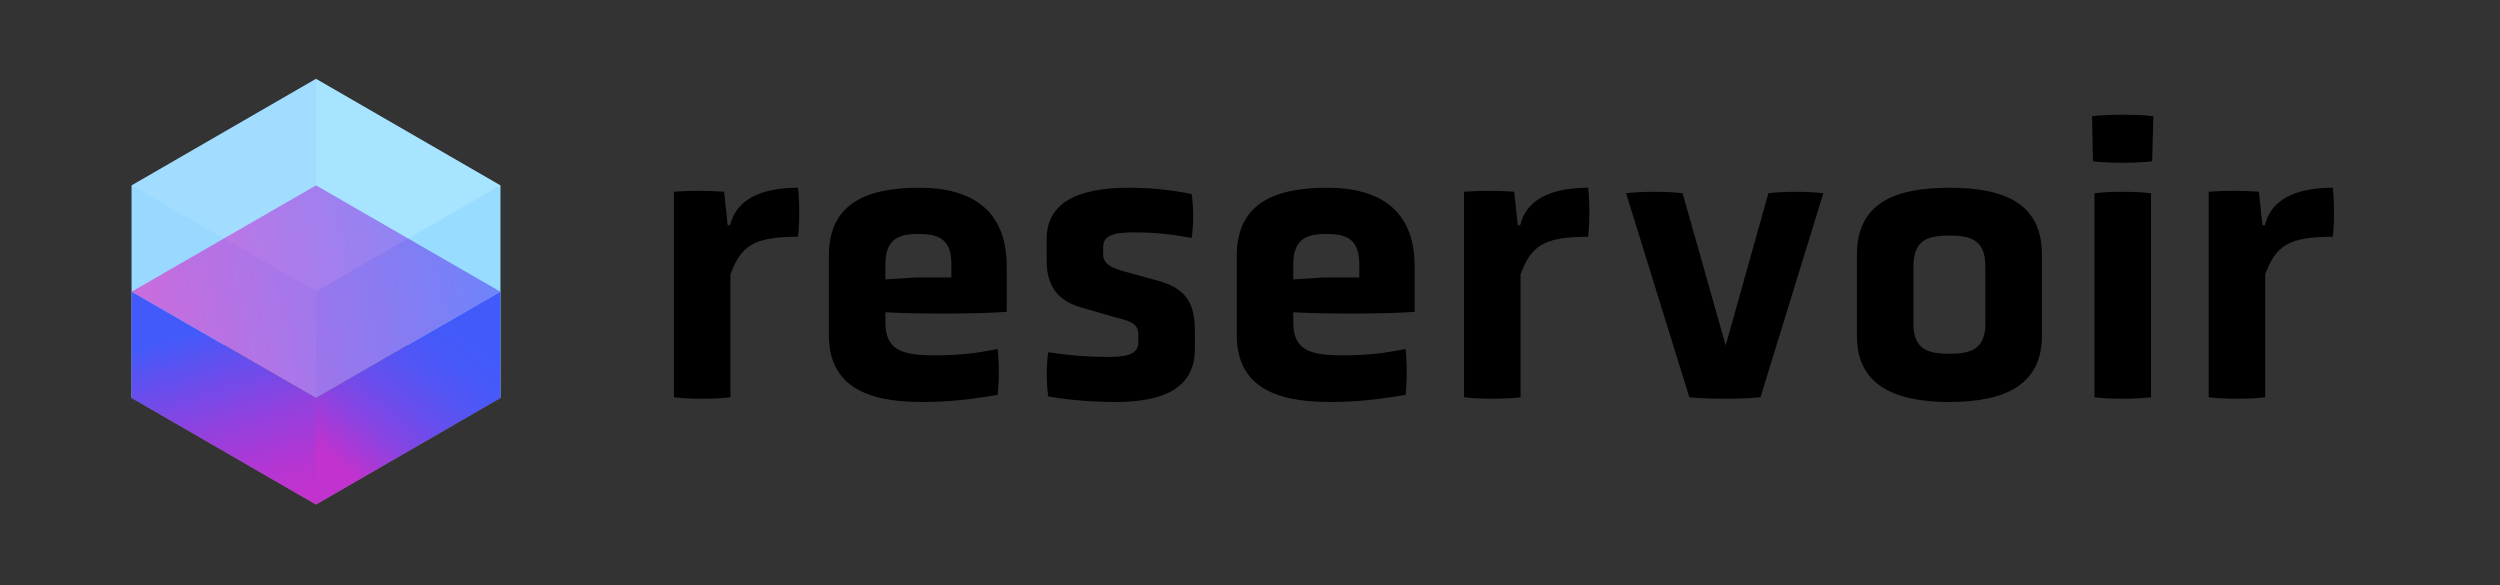 <svg width="1265" height="296" fill="none" xmlns="http://www.w3.org/2000/svg"><rect width="100%" height="100%" fill="#333333" stroke="none"/><g clip-path="url(#clip0_712_90)"><path d="M341 97c8.4-.6 16.8-.6 25.4 0l1.8 17h1.2c3.2-13.4 16.2-19 34.4-19 .8 6.8.8 18 0 24.8-22.6 0-28.8 4.6-34.2 19V201c-7 1-21.8 1-28.6 0V97zM509.4 157.8c-13.4 1-44.2 1.2-61.4.2v5c0 14.2 8.2 16.8 25.4 16.8 11.8 0 20.2-1 31.4-3.2.8 6.8.8 16.4 0 23.2-14 2.4-25.2 3.6-38.4 3.6-28.8 0-47-8.6-47-34v-40c0-26.6 19.2-34.4 45.8-34.4 26.4 0 44.2 11.2 44.2 39.8v23zm-28-24.2c0-13.6-7.8-15.2-16.6-15.2S448 120 448 133.6v7.8l15.4-1h18v-6.8zM604.6 176.6c0 19.4-15.2 26.8-40 26.8-10.6 0-22.8-.8-34.2-2.8-1-7.2-1-15.4 0-22.4 10.8 1.8 21.6 2.4 30 2.4 8 0 15.6-.6 15.6-7.4v-3.8c0-5.8-4-6.8-10.8-8.6l-18-5.2c-11.4-3.2-17.6-10.4-17.6-23.6v-11c0-18.6 16-26 41.4-26 10 0 20.4.8 32 3.2 1 7.2 1 15.2 0 22.2-12.2-2.2-20-2.8-28.8-2.8-8.6 0-16 .6-16 7.4v3.8c0 5 4.6 6.8 10.8 8.6l16.8 4.6c12.4 3.4 18.8 9.6 18.8 24.8v9.8zM715.8 157.8c-13.4 1-44.2 1.2-61.4.2v5c0 14.2 8.2 16.8 25.4 16.8 11.8 0 20.2-1 31.4-3.2.8 6.8.8 16.4 0 23.2-14 2.4-25.2 3.6-38.4 3.6-28.8 0-47-8.6-47-34v-40c0-26.6 19.2-34.4 45.8-34.4 26.4 0 44.2 11.2 44.2 39.8v23zm-28-24.2c0-13.6-7.8-15.2-16.6-15.2s-16.8 1.6-16.8 15.2v7.8l15.4-1h18v-6.8zM740.8 97c8.4-.6 16.8-.6 25.4 0l1.8 17h1.2c3.2-13.4 16.2-19 34.4-19 .8 6.8.8 18 0 24.8-22.6 0-28.8 4.6-34.2 19V201c-7 1-21.8 1-28.6 0V97zM822.8 97.8c7-1 21.8-1 28.6 0l21.8 77 21.6-77c6.8-1 21-1 27.8 0L890.8 201c-8.8 1-27.2 1-36 0l-32-103.2zM1033.2 170c0 24.8-18.8 33.4-46.8 33.4-28 0-46.8-8.6-46.8-33.4v-41.2c0-25.8 18.8-33.8 46.8-33.8 28 0 46.8 8 46.8 33.8V170zm-28.6-35.4c0-13.8-8.4-15.4-18.2-15.4-10 0-18.2 1.6-18.2 15.4v29.2c0 13.6 8.2 15.2 18.2 15.2 9.8 0 18.2-1.6 18.2-15.2v-29.2zM1089 81.6c-7 1-22.8 1-30 0l-.4-22.8c7.2-1 23.8-1 31 0l-.6 22.8zm-29.2 16.2c6.8-1 21.6-1 28.6 0V201c-7 1-21.8 1-28.6 0V97.8zM1117.6 97c8.4-.6 16.8-.6 25.4 0l1.8 17h1.2c3.2-13.4 16.2-19 34.4-19 .8 6.8.8 18 0 24.8-22.6 0-28.8 4.6-34.2 19V201c-7 1-21.8 1-28.6 0V97z" fill="#000"/><path d="M253.2 201.4l-93.3-53.8V39.9l93.3 53.9v107.6z" fill="#80D8FF"/><path d="M66.6 201.4l93.3-53.8V39.9L66.6 93.8v107.6z" fill="#7ACFFF"/><path d="M159.9 201.4l93.3-53.8-93.3-53.8-93.3 53.8 93.3 53.8z" fill="url(#paint0_linear_712_90)"/><path opacity=".3" d="M159.9 255.3l-93.3-53.9V93.8l93.3 53.8v107.7z" fill="#E4F0FE"/><path d="M66.6 201.4l93.3 53.9v-53.9l-93.3-53.8v53.8z" fill="url(#paint1_linear_712_90)"/><path opacity=".3" d="M159.9 255.3l93.3-53.9V93.8l-93.3 53.8v107.7z" fill="#D0E6FF"/><path d="M253.2 201.4l-93.3 53.9v-53.9l93.3-53.8v53.8z" fill="url(#paint2_linear_712_90)"/><path opacity=".3" d="M159.9 147.6l93.3-53.8-93.3-53.9-93.3 53.9 93.3 53.8z" fill="#fff"/></g><defs><linearGradient id="paint0_linear_712_90" x1="70.121" y1="167.673" x2="252.161" y2="126.983" gradientUnits="userSpaceOnUse"><stop stop-color="#C132CE"/><stop offset="1" stop-color="#425AFA"/></linearGradient><linearGradient id="paint1_linear_712_90" x1="102.493" y1="165.619" x2="129.343" y2="254.929" gradientUnits="userSpaceOnUse"><stop stop-color="#425AFA"/><stop offset=".16" stop-color="#5A52F2"/><stop offset=".55" stop-color="#9241DE"/><stop offset=".84" stop-color="#B436D3"/><stop offset="1" stop-color="#C132CE"/></linearGradient><linearGradient id="paint2_linear_712_90" x1="176.41" y1="238.4" x2="235.9" y2="165.42" gradientUnits="userSpaceOnUse"><stop stop-color="#C132CE"/><stop offset=".1" stop-color="#AB39D6"/><stop offset=".28" stop-color="#8545E3"/><stop offset=".47" stop-color="#684EED"/><stop offset=".65" stop-color="#5355F4"/><stop offset=".83" stop-color="#4659F9"/><stop offset="1" stop-color="#425AFA"/></linearGradient><clipPath id="clip0_712_90"><path fill="#fff" d="M0 0h1264.8v295.2H0z"/></clipPath></defs></svg>